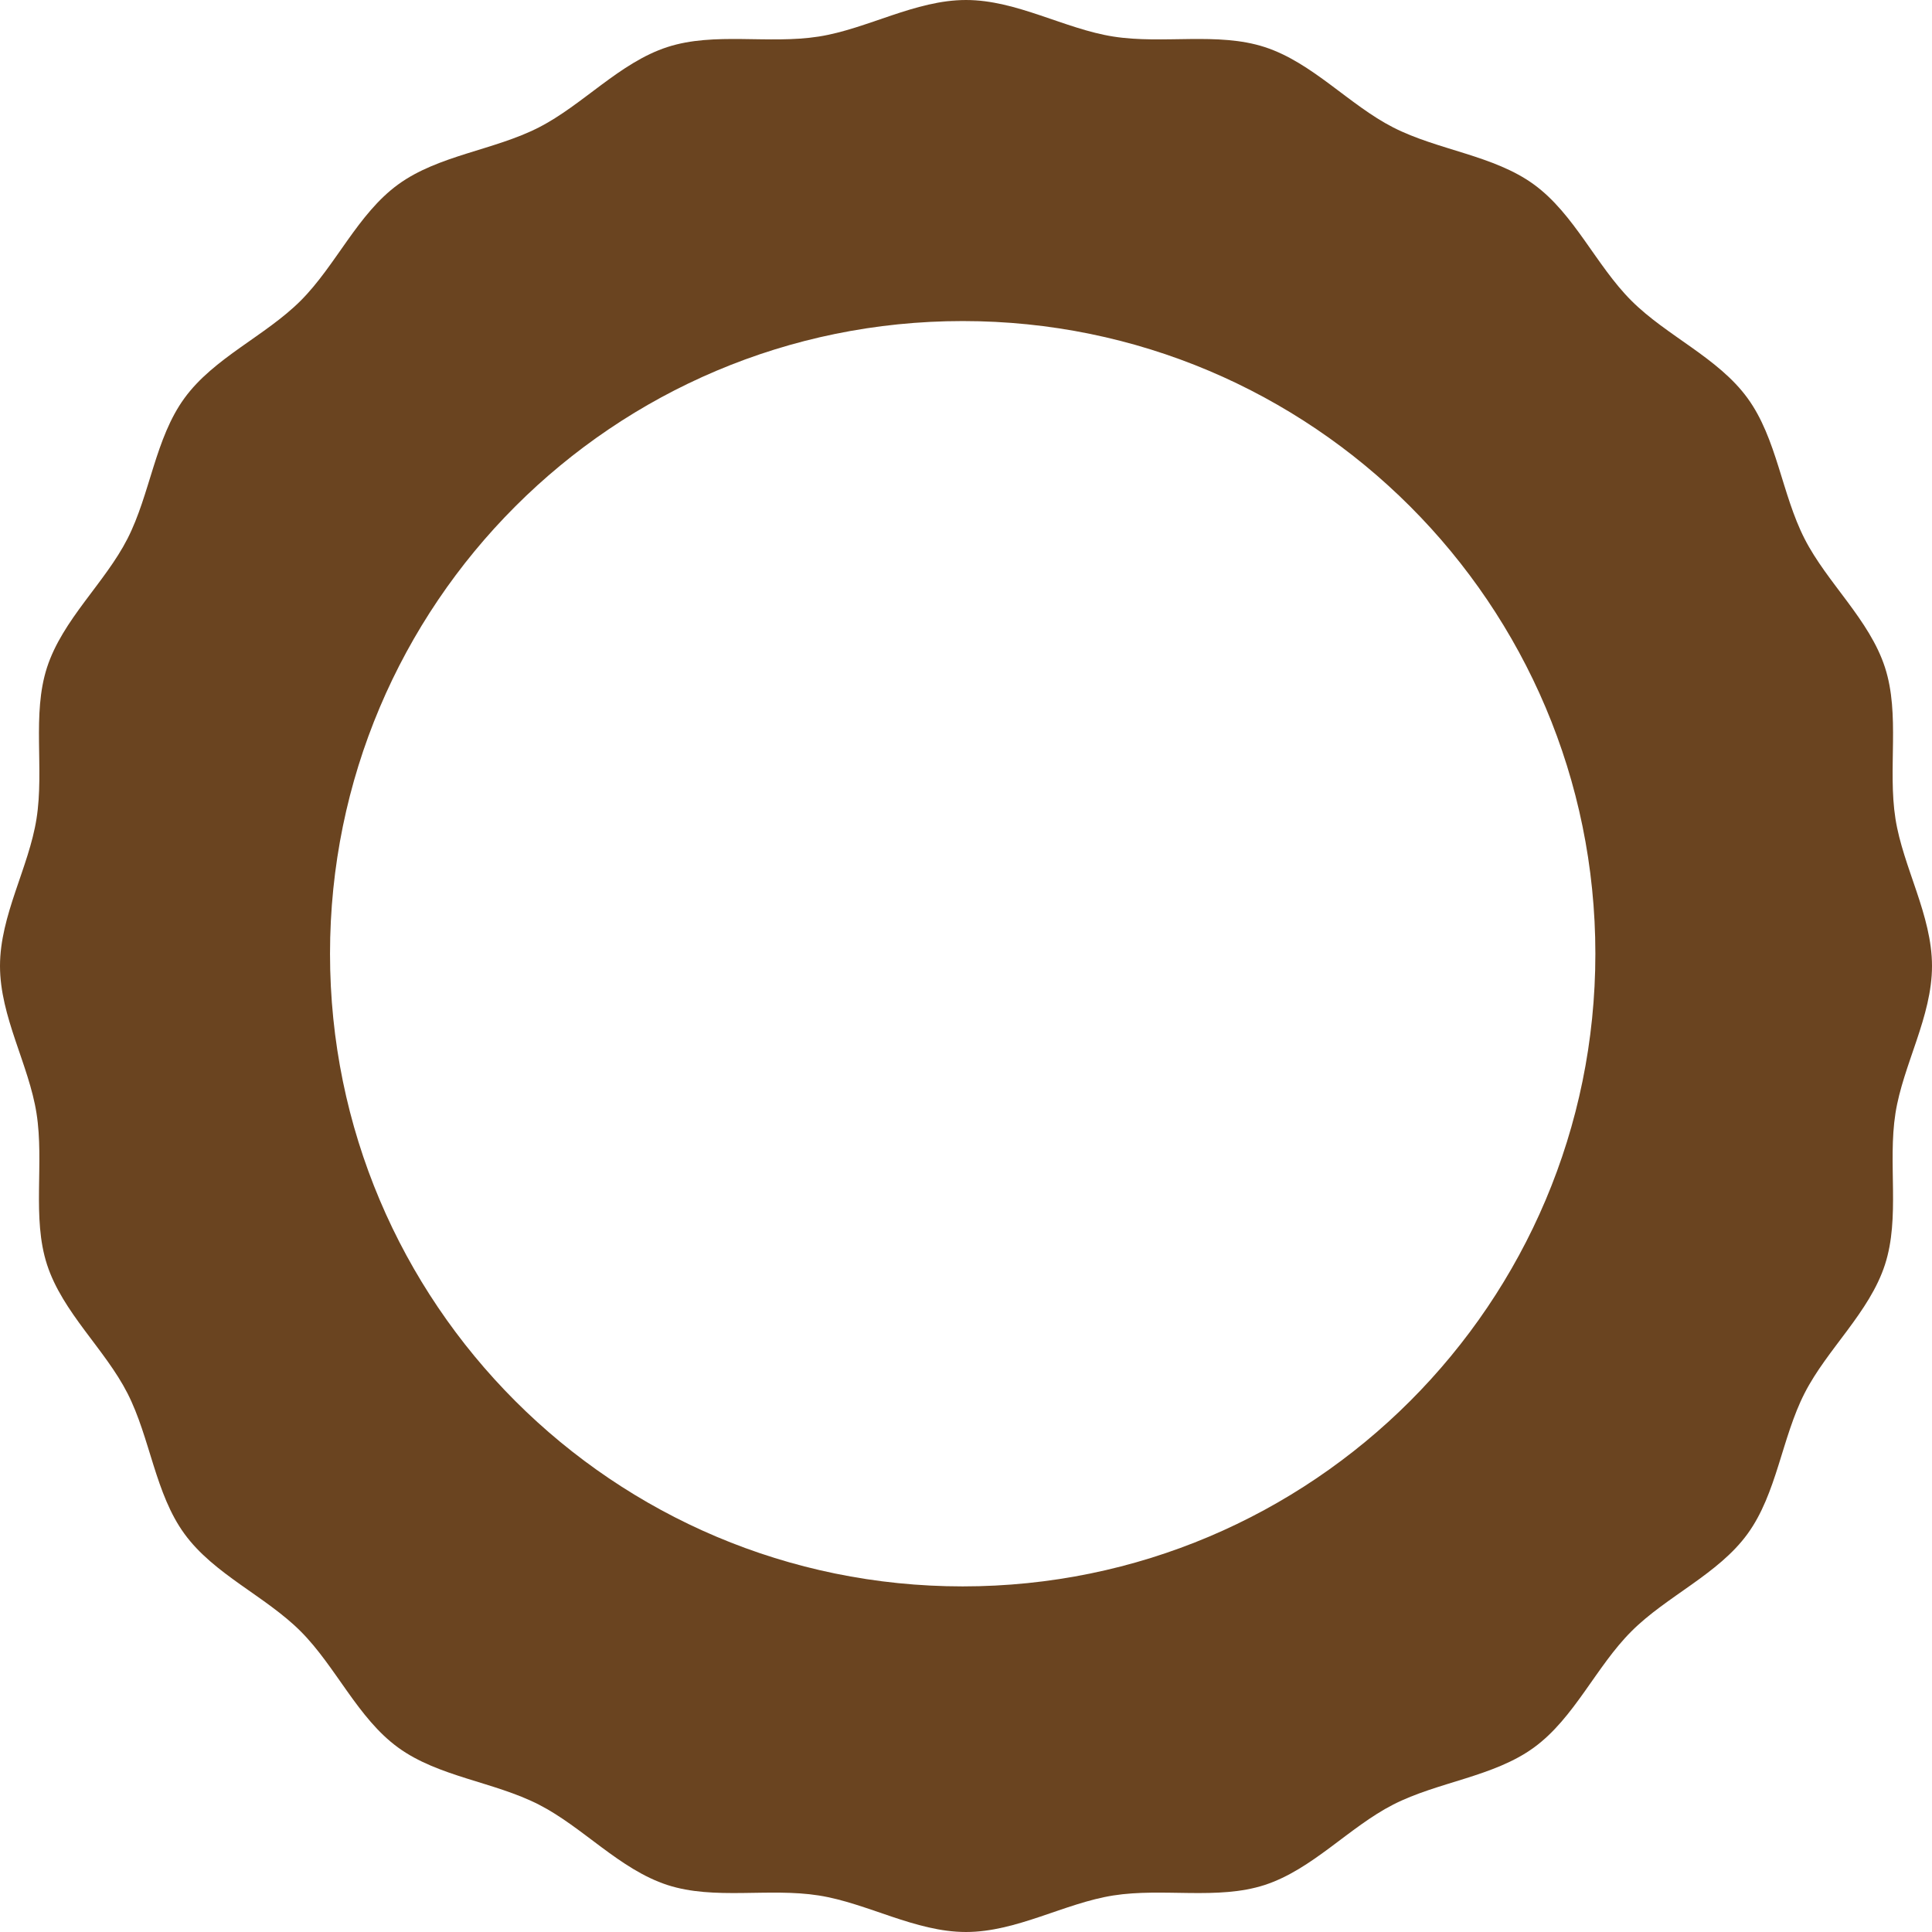 <svg version="1.1" id="图层_1" x="0px" y="0px" width="292.148px" height="292.149px" viewBox="0 0 292.148 292.149" enable-background="new 0 0 292.148 292.149" xml:space="preserve" xmlns="http://www.w3.org/2000/svg" xmlns:xlink="http://www.w3.org/1999/xlink" xmlns:xml="http://www.w3.org/XML/1998/namespace">
  <path fill="#6A4420" d="M292.148,146.071c0-7.673-4.369-14.906-5.526-22.266c-1.182-7.547,0.722-15.769-1.585-22.88
	c-2.348-7.237-8.751-12.777-12.159-19.457c-3.45-6.75-4.186-15.174-8.62-21.258c-4.443-6.117-12.239-9.408-17.568-14.742
	c-5.344-5.335-8.63-13.125-14.742-17.574c-6.09-4.434-14.513-5.17-21.268-8.62c-6.68-3.412-12.216-9.811-19.448-12.159
	c-7.116-2.307-15.343-0.398-22.89-1.589C160.982,4.373,153.745,0,146.072,0c-7.674,0-14.911,4.373-22.262,5.526
	c-7.551,1.19-15.782-0.718-22.889,1.589c-7.232,2.349-12.769,8.747-19.453,12.159c-6.75,3.45-15.178,4.187-21.263,8.62
	c-6.117,4.449-9.407,12.239-14.737,17.574c-5.334,5.334-13.13,8.625-17.578,14.742c-4.435,6.084-5.17,14.508-8.615,21.258
	c-3.413,6.68-9.812,12.22-12.164,19.457c-2.307,7.111-0.398,15.343-1.59,22.88C4.369,131.165,0,138.398,0,146.071
	c0,7.683,4.369,14.916,5.521,22.275c1.191,7.547-0.717,15.773,1.59,22.881c2.353,7.236,8.751,12.773,12.164,19.453
	c3.445,6.754,4.181,15.178,8.615,21.258c4.448,6.121,12.244,9.412,17.573,14.742c5.335,5.338,8.625,13.133,14.742,17.578
	c6.085,4.434,14.508,5.17,21.263,8.619c6.685,3.412,12.221,9.803,19.453,12.164c7.106,2.307,15.338,0.395,22.889,1.584
	c7.351,1.154,14.588,5.523,22.262,5.523c7.673,0,14.91-4.369,22.27-5.523c7.547-1.189,15.773,0.723,22.89-1.584
	c7.232-2.361,12.769-8.752,19.448-12.164c6.755-3.449,15.174-4.182,21.268-8.619c6.112-4.445,9.398-12.24,14.742-17.57
	c5.324-5.338,13.125-8.629,17.568-14.746c4.425-6.084,5.17-14.508,8.62-21.262c3.408-6.68,9.812-12.217,12.159-19.453
	c2.307-7.107,0.403-15.334,1.585-22.881C287.779,160.987,292.148,153.754,292.148,146.071z M145.578,239.887
	c-52.841,0-95.674-42.832-95.674-95.665c0-52.841,42.833-95.673,95.674-95.673c52.833,0,95.666,42.833,95.666,95.673
	C241.244,197.055,198.411,239.887,145.578,239.887z" class="color c1"/>
</svg>